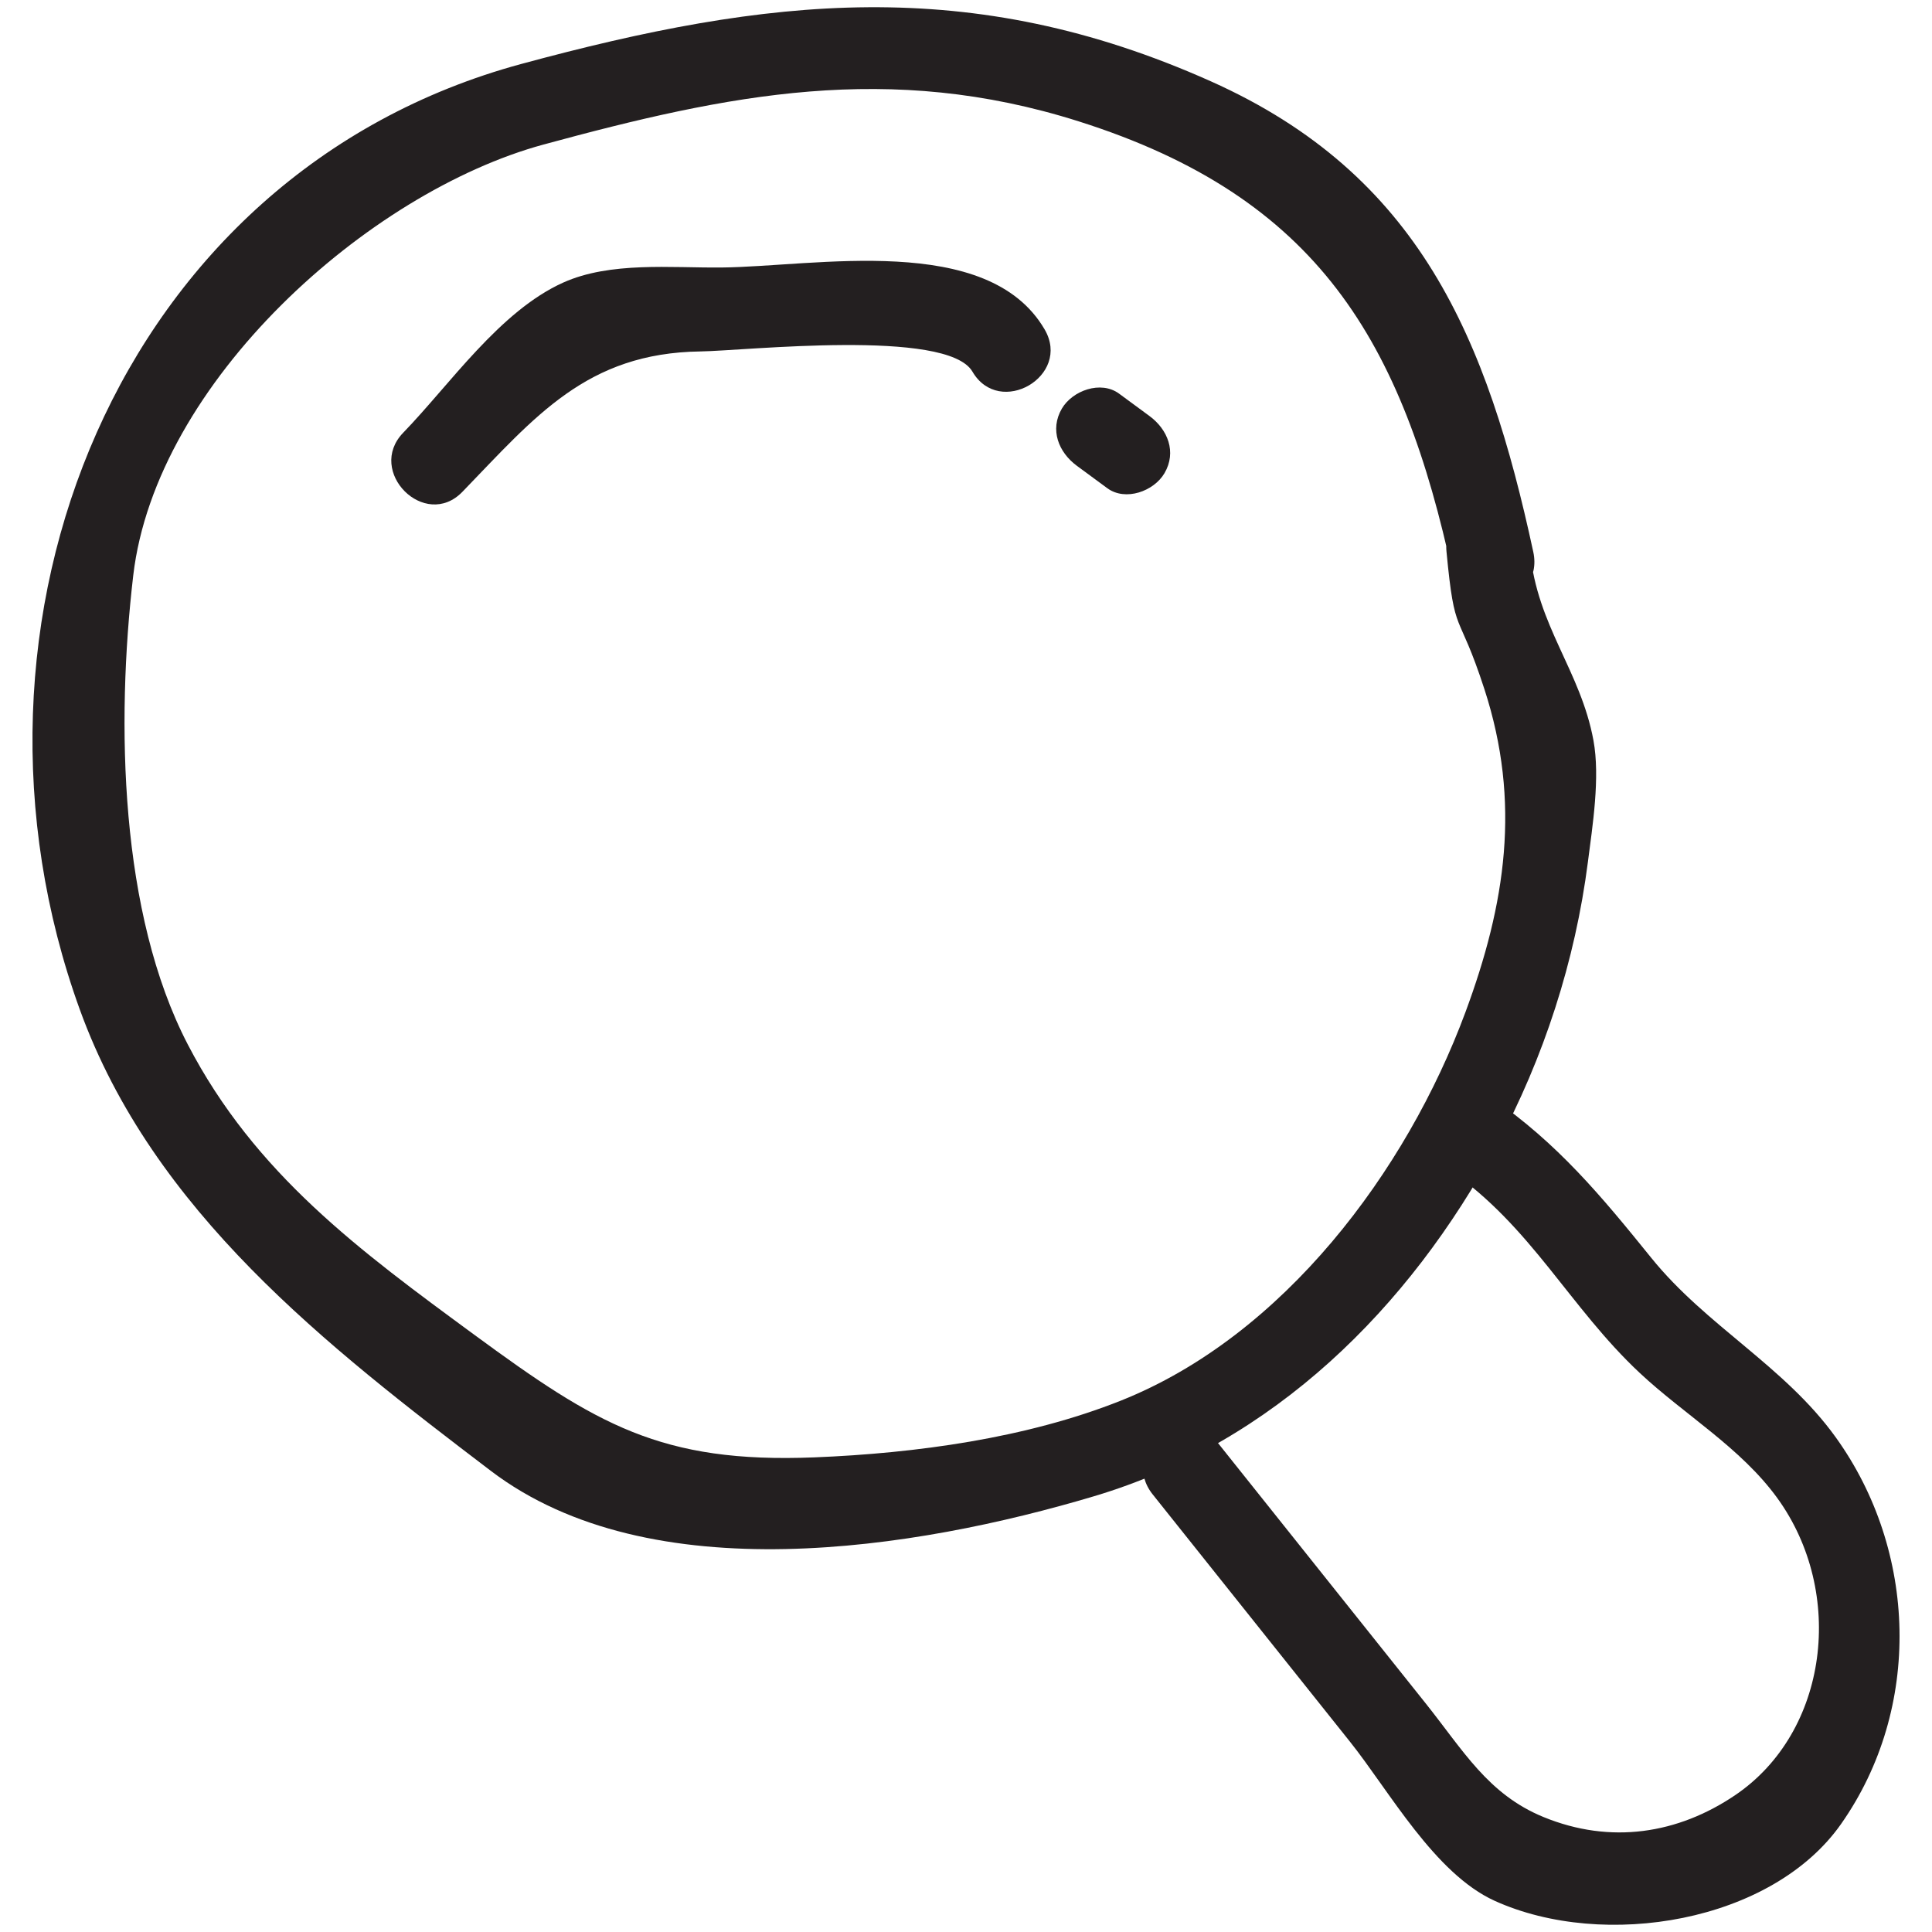 <?xml version="1.0" ?><svg id="Layer_1" style="enable-background:new 0 0 52 52;" version="1.1" viewBox="0 0 52 52" xml:space="preserve" xmlns="http://www.w3.org/2000/svg" xmlns:xlink="http://www.w3.org/1999/xlink"><style type="text/css">
	.st0{fill:#231F20;}
</style><g><g><path class="st0" d="M38.932,14.841c0.226,2.379,0.302,1.493,1.023,3.714    c0.989,3.046,0.569,5.77-0.512,8.687c-1.59,4.289-4.901,8.712-9.272,10.455    c-2.55,1.016-5.529,1.418-8.245,1.528c-4.138,0.167-5.883-0.894-9.155-3.296    c-3.079-2.261-5.905-4.33-7.716-7.816c-1.833-3.528-1.934-8.646-1.469-12.623    C4.196,10.277,9.906,5.174,14.63,3.89c4.981-1.354,9.298-2.241,14.405-0.623    c6.455,2.044,8.713,5.932,10.064,12.189c0.306,1.415,2.475,0.816,2.17-0.598    c-1.242-5.75-3.059-10.155-8.676-12.668c-6.473-2.896-11.922-2.268-18.561-0.469    C3.176,4.661-1.628,16.758,2.149,27.175c1.969,5.431,6.644,9.052,11.06,12.412    c4.296,3.269,11.433,2.119,16.245,0.682c4.817-1.438,8.467-5.049,10.828-9.434    c1.269-2.357,2.116-4.977,2.456-7.631c0.124-0.966,0.334-2.279,0.15-3.276    c-0.346-1.877-1.514-3.072-1.706-5.086    C41.046,13.412,38.795,13.398,38.932,14.841L38.932,14.841z"/></g><g><path class="st0" d="M12.445,13.238c1.956-2.019,3.339-3.737,6.406-3.779    c1.193-0.016,6.641-0.624,7.322,0.543c0.729,1.25,2.675,0.119,1.943-1.136    c-1.529-2.621-6.189-1.689-8.697-1.666c-1.352,0.013-2.993-0.165-4.263,0.407    c-1.708,0.77-3.044,2.74-4.303,4.039    C9.846,12.687,11.435,14.28,12.445,13.238L12.445,13.238z"/></g><g><path class="st0" d="M28.984,12.537c0.273,0.201,0.546,0.402,0.819,0.603    c0.49,0.36,1.255,0.082,1.539-0.404c0.334-0.571,0.087-1.178-0.404-1.539    c-0.273-0.201-0.546-0.402-0.819-0.603c-0.49-0.36-1.255-0.082-1.539,0.404    C28.247,11.569,28.494,12.176,28.984,12.537L28.984,12.537z"/></g><g><path class="st0" d="M39.009,31.487c2.21,1.525,3.234,3.698,5.127,5.468    c1.201,1.123,2.715,2.008,3.699,3.364c1.842,2.54,1.383,6.296-1.133,7.998    c-1.536,1.039-3.347,1.332-5.16,0.588c-1.491-0.612-2.155-1.787-3.171-3.06    c-1.919-2.405-3.838-4.81-5.756-7.215c-0.903-1.132-2.486,0.47-1.591,1.591    c1.771,2.22,3.542,4.44,5.313,6.66c1.054,1.321,2.275,3.548,3.895,4.281    c2.94,1.33,7.461,0.581,9.322-2.071c2.185-3.113,2.053-7.35-0.145-10.406    c-1.379-1.918-3.485-2.997-4.965-4.83c-1.345-1.664-2.516-3.08-4.299-4.311    C38.95,28.72,37.823,30.669,39.009,31.487L39.009,31.487z"/></g></g></svg>